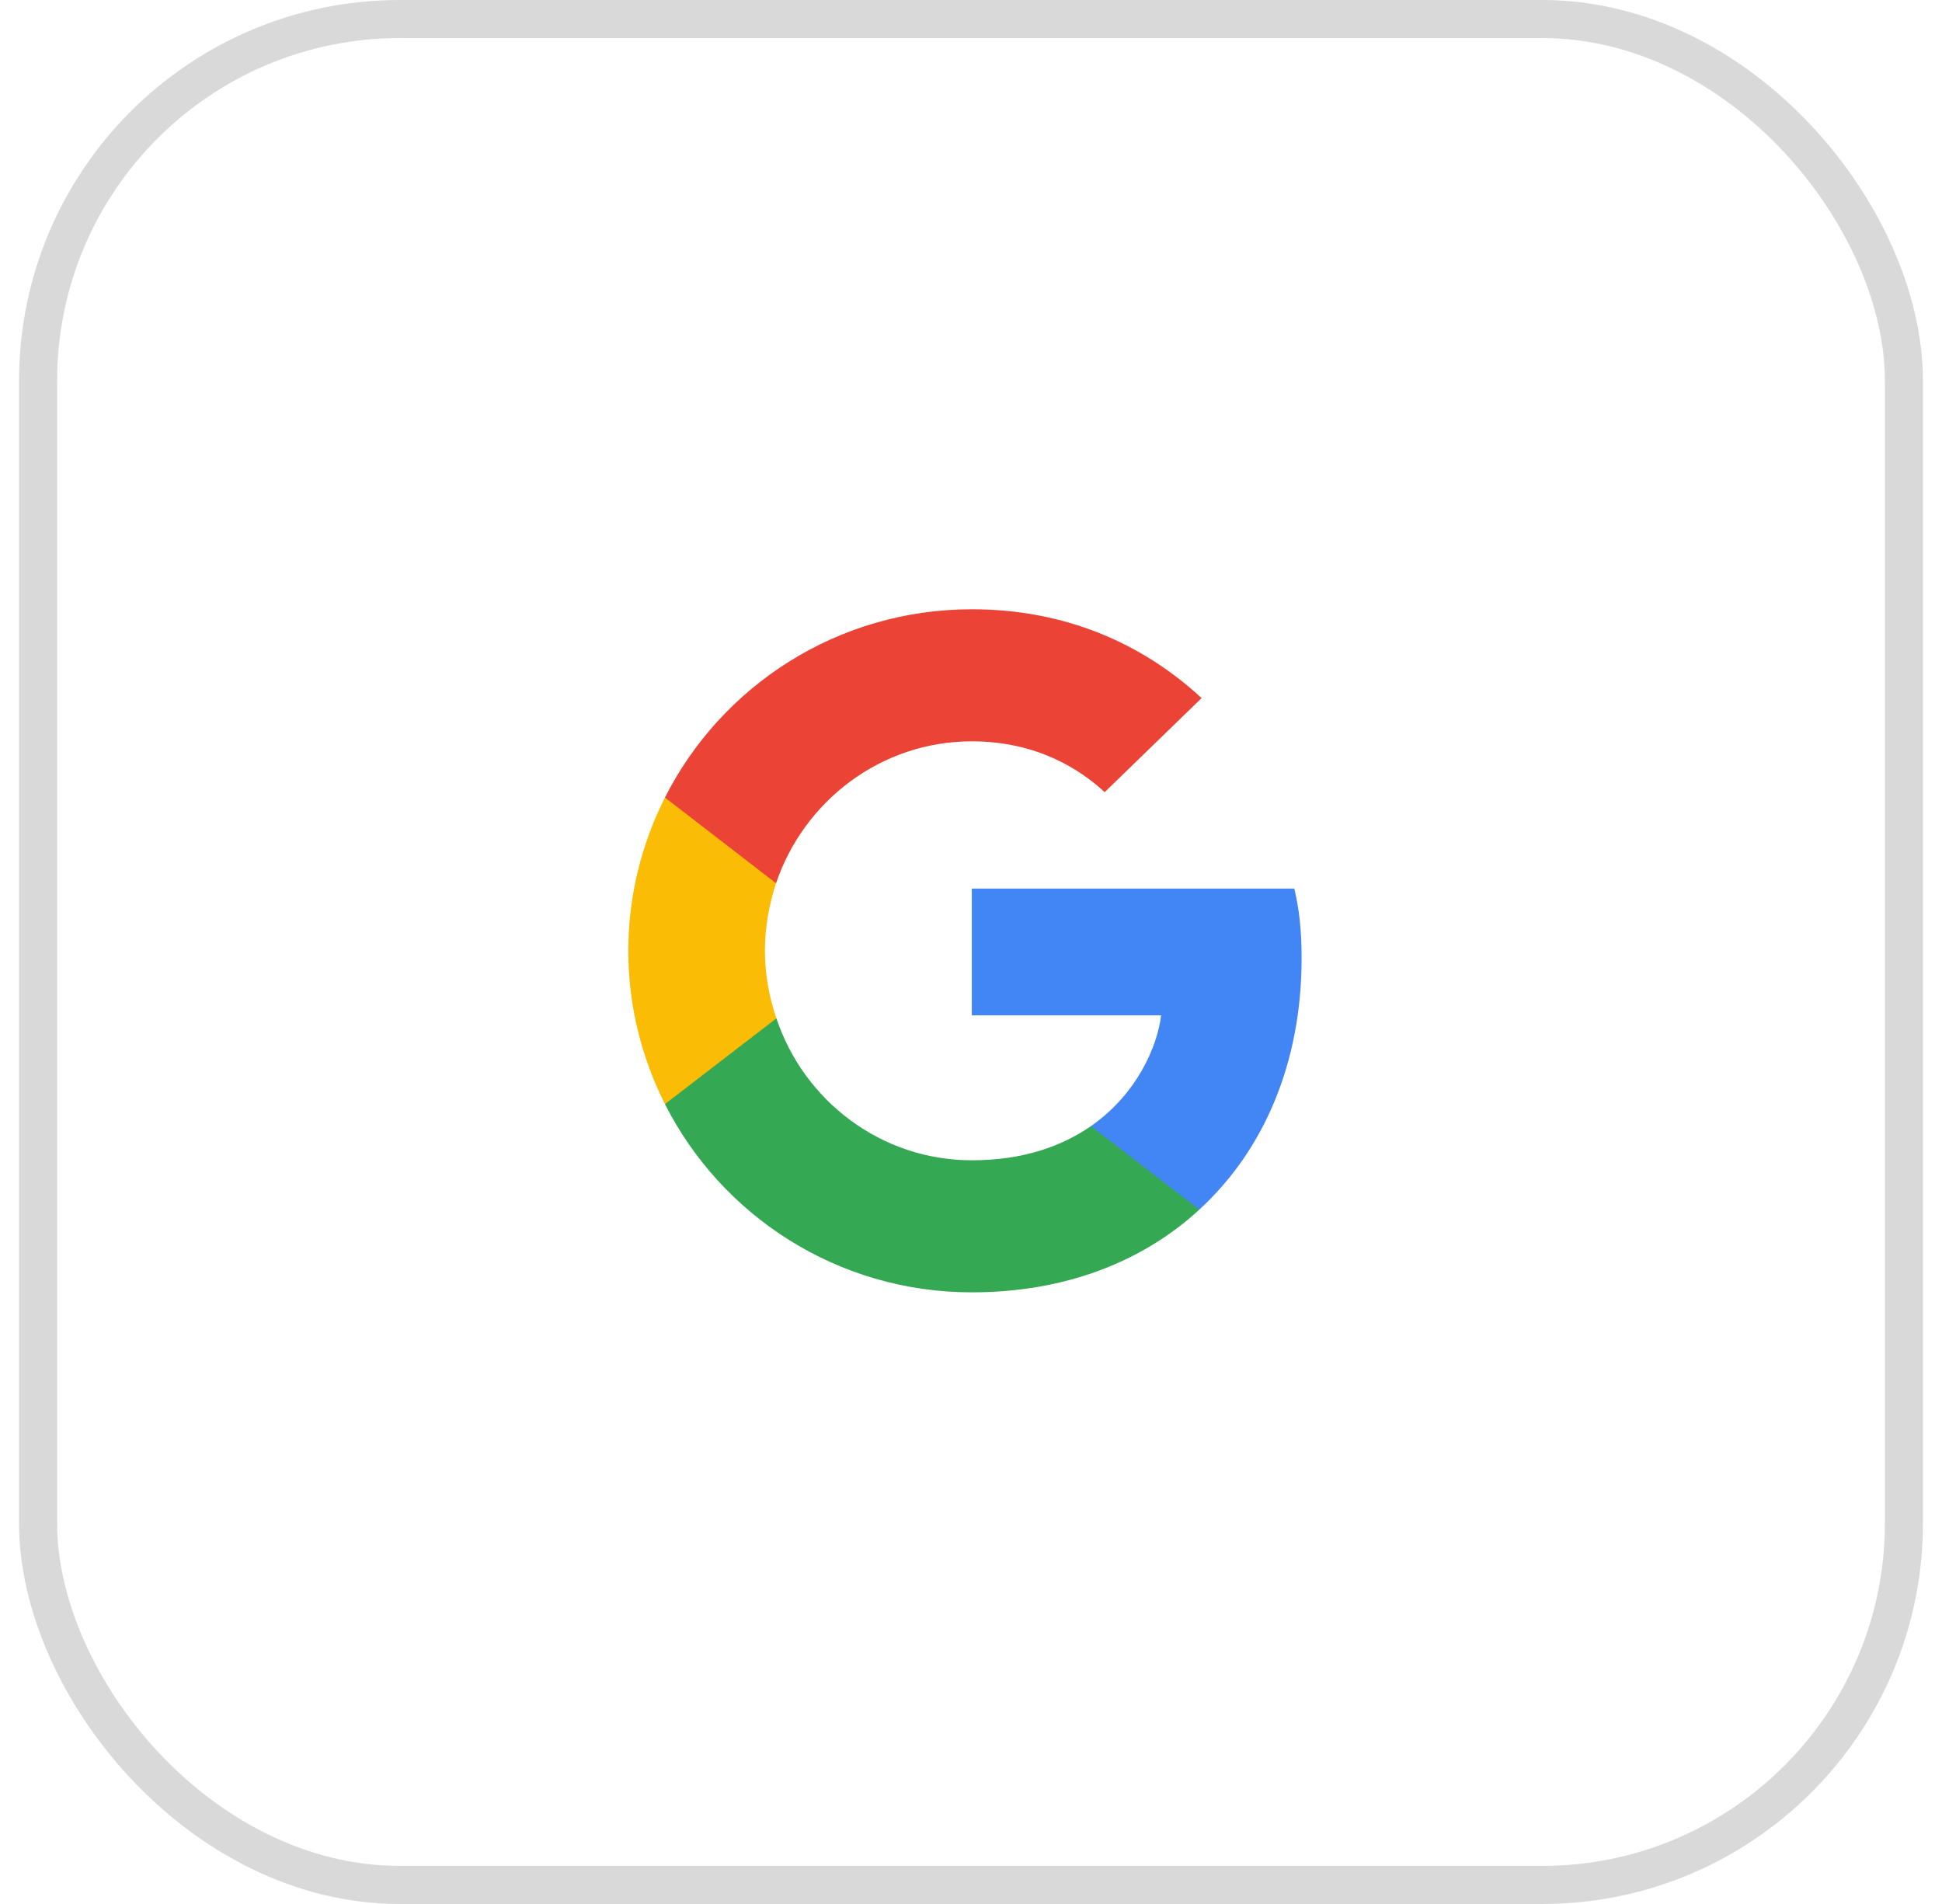<svg width="51" height="50" viewBox="0 0 51 50" fill="none" xmlns="http://www.w3.org/2000/svg">
<rect x="1" y="0.5" width="49" height="49" rx="9.5" stroke="#D9D9D9"/>
<g clip-path="url(#clip0_1770_11172)">
<path d="M34.182 25.168C34.182 24.431 34.122 23.893 33.991 23.335H25.521V26.663H30.493C30.393 27.49 29.852 28.736 28.649 29.573L28.632 29.685L31.31 31.747L31.495 31.766C33.2 30.201 34.182 27.899 34.182 25.168Z" fill="#4285F4"/>
<path d="M25.522 33.938C27.958 33.938 30.002 33.141 31.496 31.766L28.649 29.573C27.887 30.101 26.865 30.47 25.522 30.47C23.136 30.47 21.111 28.905 20.39 26.743L20.284 26.752L17.499 28.895L17.463 28.995C18.946 31.925 21.994 33.938 25.522 33.938Z" fill="#34A853"/>
<path d="M20.389 26.743C20.199 26.185 20.088 25.587 20.088 24.969C20.088 24.351 20.199 23.753 20.379 23.195L20.374 23.076L17.555 20.899L17.462 20.943C16.851 22.159 16.5 23.524 16.5 24.969C16.5 26.414 16.851 27.779 17.462 28.995L20.389 26.743Z" fill="#FBBC05"/>
<path d="M25.522 19.468C27.216 19.468 28.358 20.195 29.01 20.803L31.556 18.332C29.992 16.887 27.958 16 25.522 16C21.994 16 18.946 18.013 17.463 20.943L20.38 23.195C21.111 21.033 23.136 19.468 25.522 19.468Z" fill="#EB4335"/>
</g>
<defs>
<clipPath id="clip0_1770_11172">
<rect width="17.69" height="18" fill="white" transform="translate(16.5 16)"/>
</clipPath>
</defs>
</svg>
